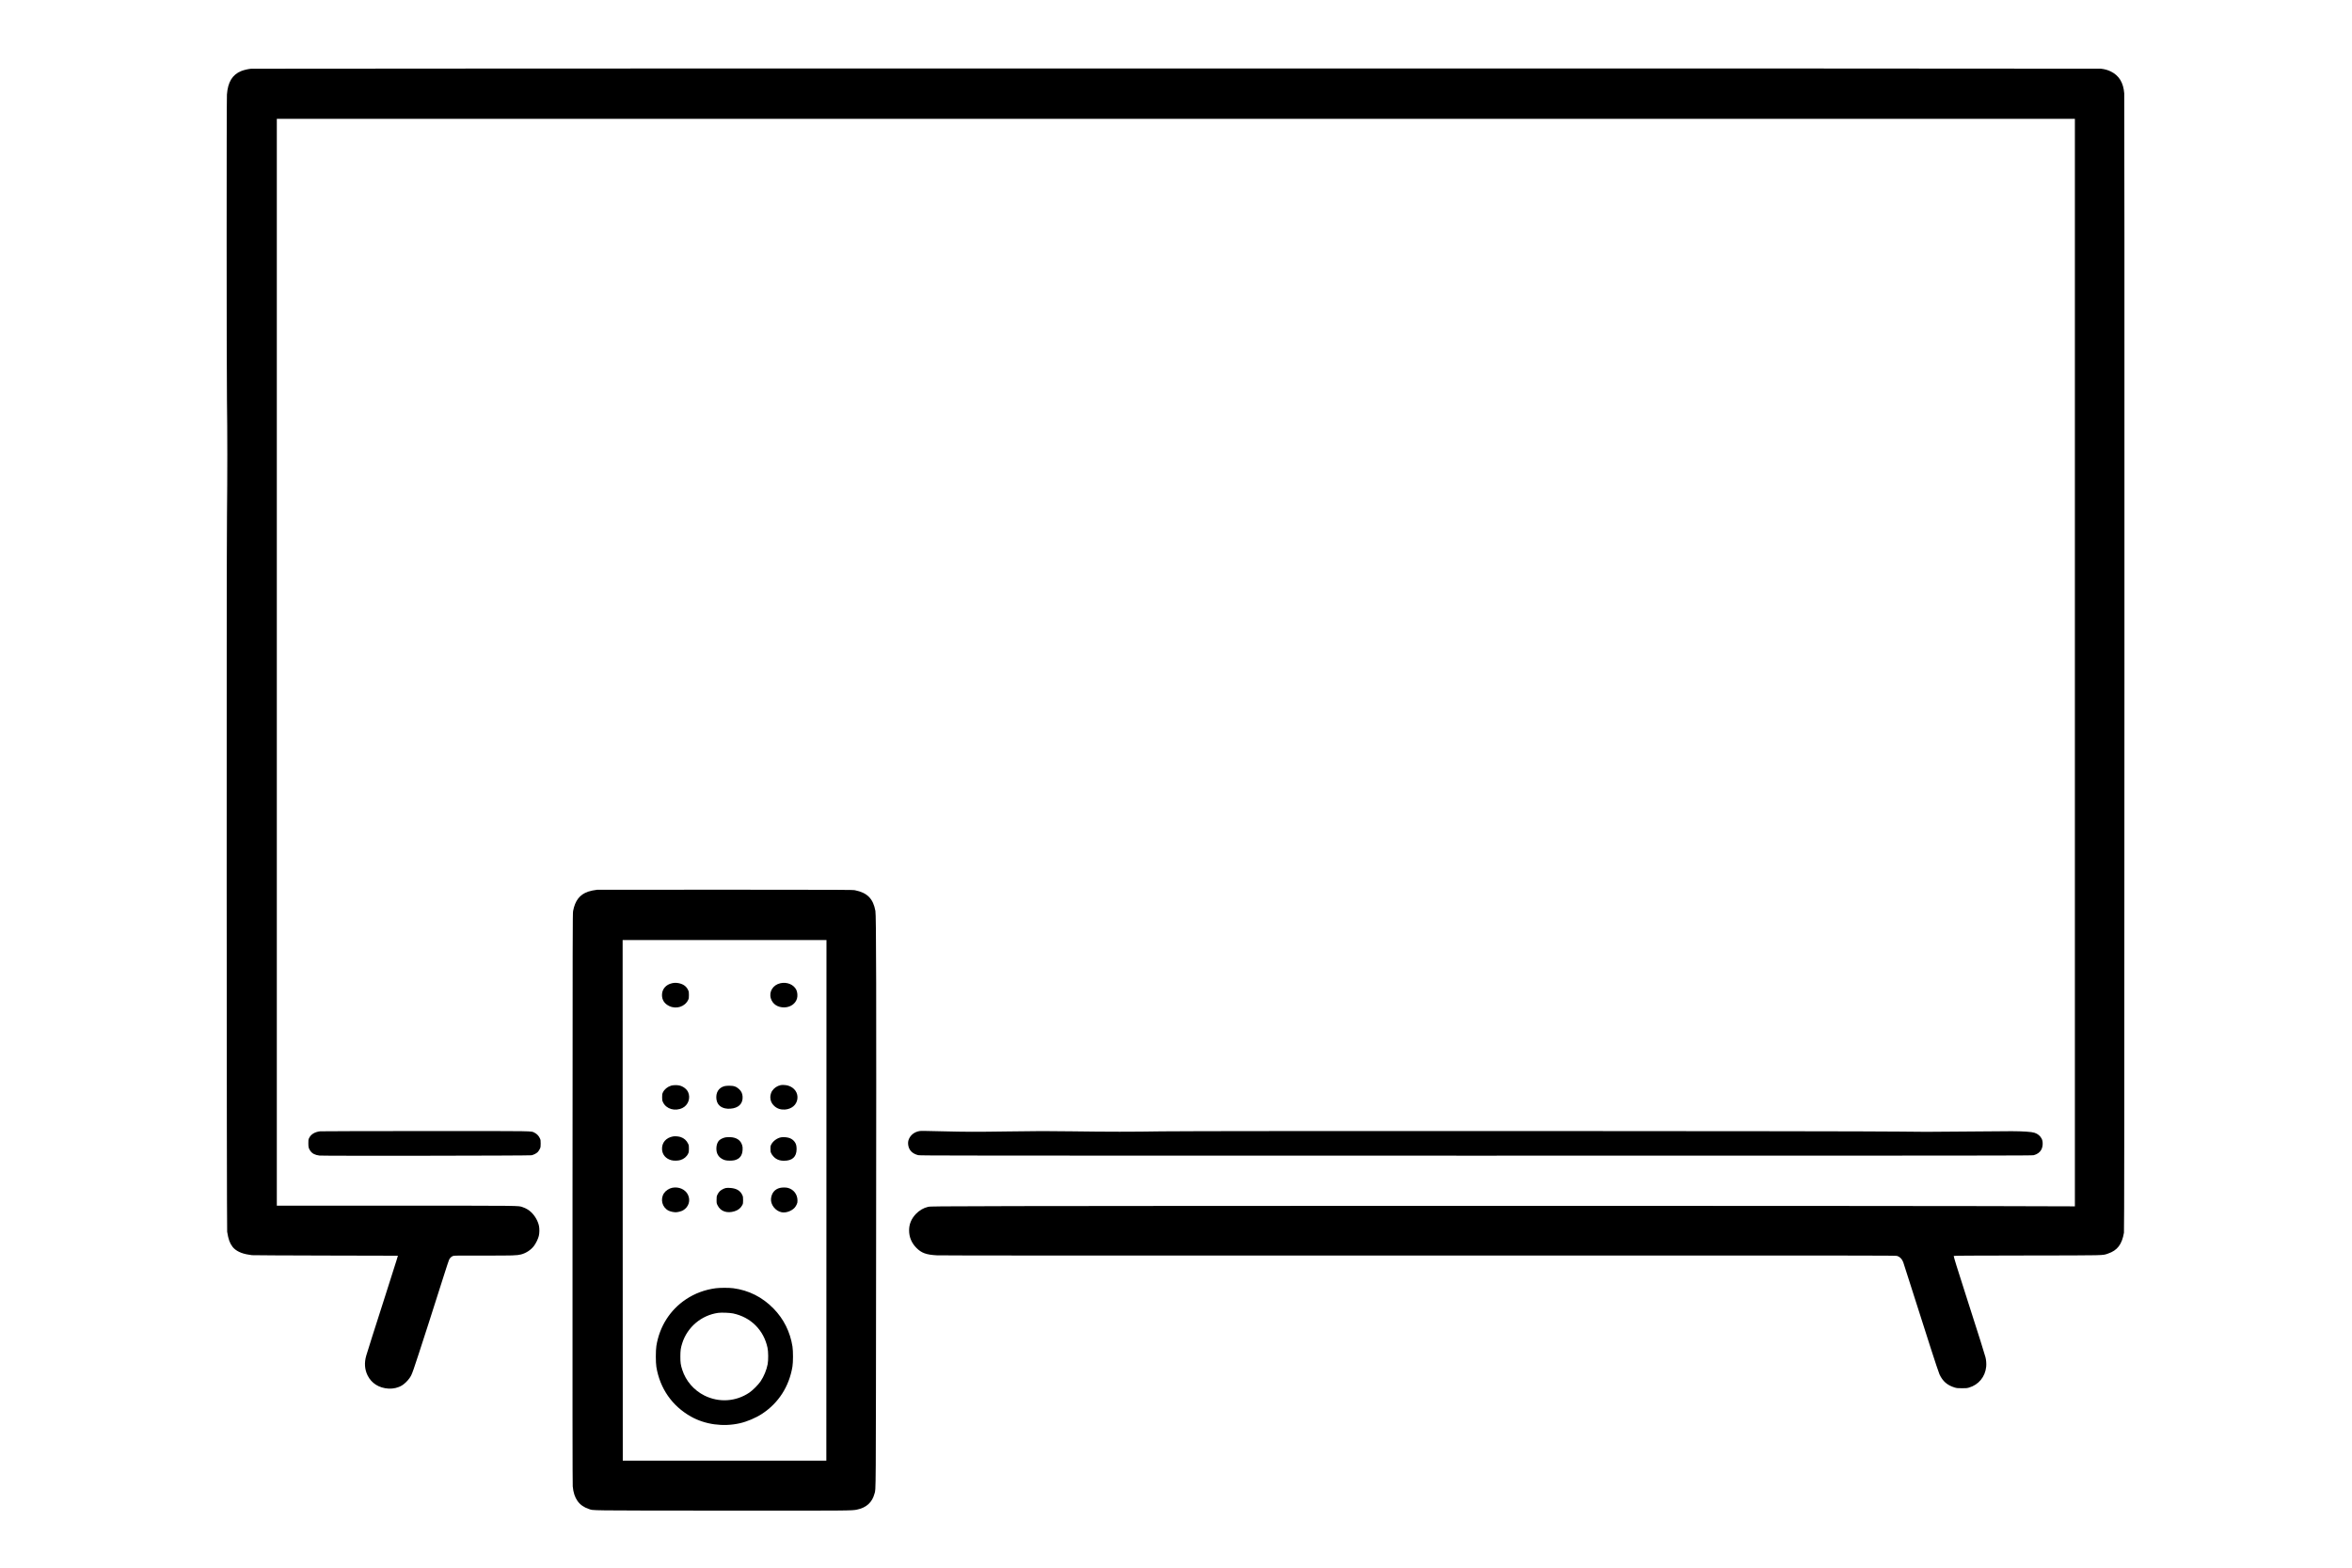 <?xml version="1.0" standalone="no"?>
<!DOCTYPE svg PUBLIC "-//W3C//DTD SVG 20010904//EN"
 "http://www.w3.org/TR/2001/REC-SVG-20010904/DTD/svg10.dtd">
<svg version="1.0" xmlns="http://www.w3.org/2000/svg"
 width="8250pt" height="5500pt" viewBox="0 0 8250 5500"
 preserveAspectRatio="xMidYMid meet">

<g transform="translate(0,5500) scale(0.1,-0.1)"
fill="#000000" stroke="none">
<path d="M8810 52589 c-109 -10 -258 -45 -349 -82 -310 -125 -469 -388 -501
-824 -14 -202 -13 -9717 1 -10720 16 -1083 16 -2670 1 -4028 -18 -1538 -12
-25038 6 -25150 44 -270 91 -400 190 -529 108 -140 314 -239 572 -275 41 -6
91 -13 110 -17 19 -4 1178 -10 2576 -13 l2541 -6 -54 -180 c-30 -99 -204 -648
-388 -1220 -376 -1171 -632 -1978 -669 -2107 -72 -250 -56 -482 48 -693 137
-276 399 -442 733 -462 171 -10 337 29 475 113 84 51 195 158 258 249 100 145
80 89 670 1915 141 435 394 1230 560 1755 78 248 153 470 165 495 31 60 80
105 135 126 41 15 138 16 1070 14 1063 -1 1164 2 1317 40 172 44 343 155 450
295 71 92 147 249 173 355 24 102 26 254 5 353 -36 170 -141 354 -274 479 -85
80 -186 140 -301 178 -161 53 74 50 -4437 50 l-4183 0 0 19065 0 19065 31535
0 31535 0 0 -19077 0 -19076 -3162 9 c-3918 11 -29891 11 -33983 0 -2882 -8
-3003 -9 -3082 -27 -156 -35 -310 -125 -427 -249 -161 -171 -238 -356 -238
-575 -1 -234 87 -444 257 -616 178 -179 345 -240 718 -260 134 -8 5209 -10
16912 -7 16102 3 16722 2 16772 -15 101 -35 169 -107 213 -224 11 -30 81 -249
156 -486 144 -459 387 -1219 814 -2547 144 -448 279 -852 300 -896 113 -243
273 -383 527 -461 80 -24 103 -27 258 -27 149 -1 180 2 249 22 339 98 569 377
605 734 10 99 -1 238 -25 330 -33 128 -203 668 -704 2228 -304 945 -410 1289
-410 1327 0 10 550 13 2568 16 2838 4 2642 -1 2844 67 327 110 488 321 559
731 11 60 14 3802 17 19959 2 13310 -1 19928 -7 20015 -29 374 -181 624 -466
765 -114 56 -218 85 -355 100 -121 12 -64743 11 -64880 -1z"/>
<path d="M20940 23783 c-94 -9 -234 -39 -310 -65 -296 -103 -457 -311 -528
-681 -16 -87 -17 -648 -20 -10077 -2 -7279 0 -10019 8 -10109 38 -421 221
-679 563 -791 180 -58 -191 -54 4647 -58 4530 -3 4577 -3 4759 35 331 68 535
254 616 563 50 190 47 -401 56 8745 10 9027 4 11536 -25 11696 -78 430 -284
638 -716 726 -80 16 -370 17 -4550 19 -2456 0 -4481 -1 -4500 -3z m8048
-10895 l-3 -9133 -3570 0 -3570 0 -3 9133 -2 9132 3575 0 3575 0 -2 -9132z"/>
<path d="M23574 20505 c-217 -47 -354 -208 -354 -415 0 -173 88 -306 255 -386
250 -120 551 -22 664 216 23 49 26 67 26 170 0 108 -2 119 -32 182 -58 123
-164 200 -319 233 -84 18 -159 18 -240 0z"/>
<path d="M27374 20505 c-257 -56 -408 -294 -336 -531 61 -200 235 -318 467
-317 218 2 397 126 451 310 26 91 16 225 -24 306 -92 186 -324 283 -558 232z"/>
<path d="M27385 16930 c-128 -28 -228 -96 -303 -205 -34 -50 -62 -149 -62
-218 0 -120 44 -220 134 -305 100 -95 227 -138 376 -129 236 16 410 161 439
369 30 216 -102 405 -329 472 -67 20 -201 28 -255 16z"/>
<path d="M23539 16911 c-131 -42 -236 -129 -287 -238 -24 -52 -27 -69 -27
-168 0 -103 2 -114 32 -178 112 -236 421 -326 681 -199 202 98 292 352 198
557 -50 110 -179 206 -314 234 -80 17 -218 13 -283 -8z"/>
<path d="M25411 16894 c-205 -55 -310 -228 -281 -461 29 -226 212 -349 489
-330 286 21 442 174 429 421 -6 109 -41 186 -117 259 -101 96 -188 127 -355
126 -63 0 -134 -7 -165 -15z"/>
<path d="M23608 15130 c-249 -45 -398 -221 -386 -454 10 -187 132 -329 329
-381 82 -22 233 -19 315 6 125 38 221 118 272 227 24 51 27 68 27 172 0 105
-2 120 -28 174 -54 116 -142 194 -264 235 -70 23 -197 34 -265 21z"/>
<path d="M25460 15099 c-77 -12 -171 -53 -223 -98 -80 -71 -121 -211 -105
-363 16 -168 132 -296 309 -343 72 -20 249 -19 324 0 183 48 272 163 283 366
4 80 1 109 -17 165 -53 173 -197 269 -416 279 -49 2 -119 -1 -155 -6z"/>
<path d="M27400 15099 c-134 -23 -278 -125 -341 -241 -32 -60 -34 -68 -34
-163 0 -88 3 -107 27 -157 31 -67 101 -145 166 -187 81 -51 164 -74 277 -74
296 -2 445 135 447 409 0 56 -6 112 -16 146 -33 116 -129 210 -251 247 -76 24
-202 33 -275 20z"/>
<path d="M23582 13329 c-110 -21 -231 -100 -290 -189 -142 -212 -65 -504 161
-615 63 -30 172 -55 248 -55 73 0 200 33 258 67 200 117 271 347 170 551 -91
185 -320 286 -547 241z"/>
<path d="M27358 13324 c-181 -43 -292 -177 -313 -376 -22 -209 154 -436 372
-478 150 -30 349 41 458 162 21 22 51 70 68 107 27 57 31 76 30 146 -2 213
-135 387 -338 440 -72 18 -200 18 -277 -1z"/>
<path d="M25461 13320 c-72 -15 -167 -66 -216 -115 -26 -25 -61 -76 -78 -113
-30 -64 -32 -73 -32 -188 0 -119 0 -121 38 -196 102 -208 332 -286 594 -203
127 40 214 110 270 217 26 49 28 61 28 173 0 114 -2 123 -32 187 -72 153 -214
231 -437 242 -50 3 -111 1 -135 -4z"/>
<path d="M25105 9804 c-387 -52 -732 -181 -1045 -389 -559 -373 -928 -955
-1037 -1638 -25 -161 -25 -577 0 -732 125 -758 552 -1372 1214 -1744 495 -279
1128 -366 1708 -235 259 58 565 188 785 332 578 379 951 959 1066 1657 26 156
26 543 1 705 -81 512 -305 962 -661 1328 -393 404 -871 645 -1419 717 -146 19
-471 18 -612 -1z m610 -884 c623 -133 1073 -582 1207 -1204 29 -135 32 -432 5
-576 -38 -203 -131 -428 -250 -605 -80 -118 -274 -312 -393 -393 -471 -318
-1064 -357 -1576 -102 -368 184 -652 513 -776 900 -57 180 -67 246 -67 465 0
220 12 302 67 475 180 563 673 978 1259 1060 113 16 411 4 524 -20z"/>
<path d="M32258 15319 c-168 -27 -302 -123 -370 -266 -36 -75 -44 -148 -29
-238 31 -177 147 -291 348 -342 64 -17 1079 -18 19568 -18 18435 0 19503 1
19562 17 127 35 214 99 266 196 57 107 63 282 13 380 -52 102 -136 172 -253
211 -97 33 -408 54 -803 55 -184 1 -956 -5 -1715 -13 -1182 -12 -1500 -13
-2225 -1 -1248 21 -24699 28 -25875 8 -1015 -17 -1865 -17 -3150 1 -917 12
-1142 12 -2225 -4 -1175 -17 -1469 -16 -2325 5 -654 16 -738 17 -787 9z"/>
<path d="M11230 15310 c-190 -23 -326 -106 -388 -238 -25 -53 -27 -67 -26
-182 0 -140 11 -181 69 -266 65 -95 165 -146 321 -165 124 -15 7372 -6 7439
10 77 18 169 65 215 111 23 23 56 72 73 108 31 64 32 73 32 192 0 120 -1 128
-32 192 -39 83 -102 147 -183 188 -127 64 152 60 -3825 59 -1996 -1 -3659 -5
-3695 -9z"/>
</g>
</svg>
